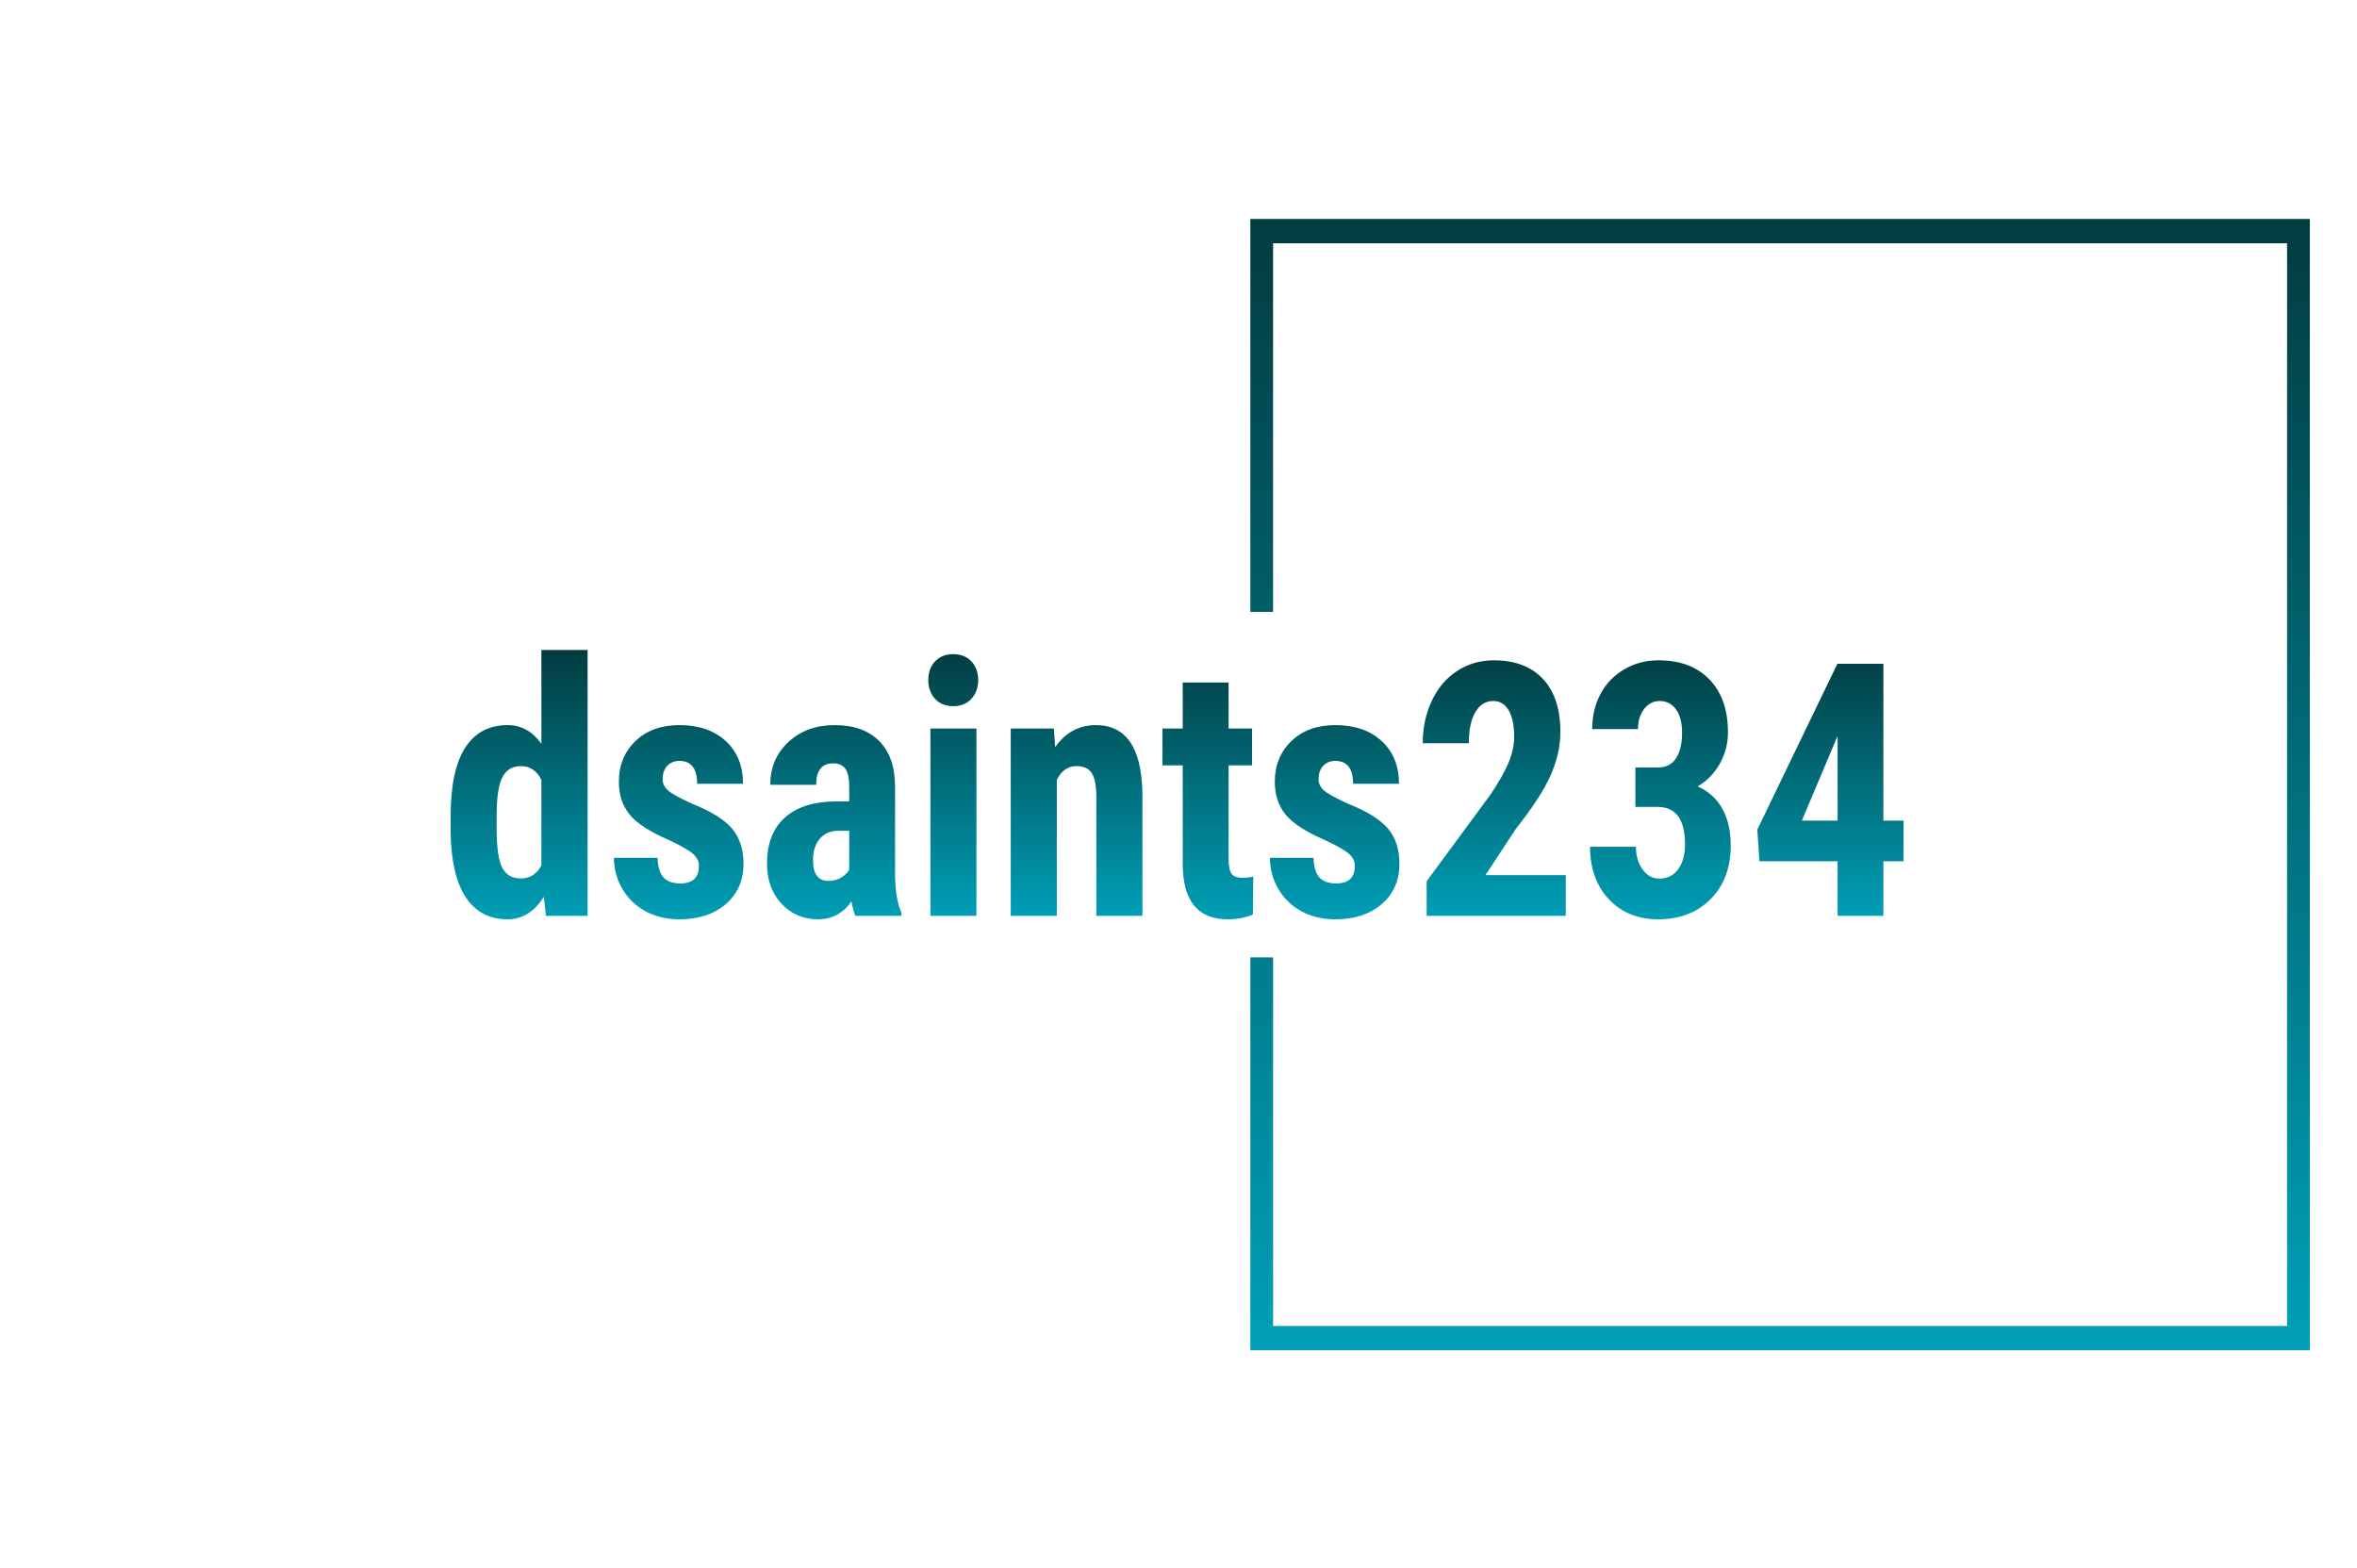 <svg width="227" height="151" viewBox="0 0 227 151" fill="none" xmlns="http://www.w3.org/2000/svg">
    <g clip-path="url(#clip0_110_241)">
        <g clip-path="url(#clip1_110_241)">
            <g clip-path="url(#clip2_110_241)">
                <g clip-path="url(#clip3_110_241)">
                    <g clip-path="url(#clip4_110_241)">
                        <g clip-path="url(#clip5_110_241)">
                            <g clip-path="url(#clip6_110_241)">
                                <g clip-path="url(#clip7_110_241)">
                                    <g clip-path="url(#clip8_110_241)">
                                        <g clip-path="url(#clip9_110_241)">
                                            <path
                                                d="M43.399 79.996V78.63C43.399 75.671 43.866 73.464 44.8 72.007C45.737 70.555 47.102 69.829 48.892 69.829C50.192 69.829 51.275 70.428 52.141 71.625V62.592H56.591V88.196H52.575L52.377 86.359C51.469 87.806 50.303 88.53 48.879 88.53C47.11 88.53 45.759 87.806 44.825 86.359C43.896 84.916 43.42 82.795 43.399 79.996ZM47.831 78.562V79.811C47.831 81.591 48.008 82.834 48.361 83.539C48.715 84.245 49.314 84.597 50.158 84.597C51.032 84.597 51.693 84.181 52.141 83.348V75.107C51.702 74.219 51.045 73.776 50.171 73.776C49.361 73.776 48.769 74.126 48.393 74.827C48.018 75.528 47.831 76.773 47.831 78.562ZM67.315 83.362C67.315 82.961 67.134 82.592 66.771 82.256C66.413 81.914 65.616 81.454 64.38 80.876C62.555 80.089 61.304 79.272 60.626 78.425C59.944 77.583 59.603 76.534 59.603 75.278C59.603 73.698 60.136 72.394 61.202 71.365C62.267 70.341 63.681 69.829 65.441 69.829C67.291 69.829 68.775 70.339 69.892 71.359C71.005 72.383 71.561 73.755 71.561 75.476H67.142C67.142 74.01 66.569 73.277 65.422 73.277C64.953 73.277 64.57 73.432 64.271 73.742C63.968 74.055 63.817 74.49 63.817 75.046C63.817 75.446 63.983 75.799 64.316 76.104C64.648 76.409 65.435 76.844 66.675 77.408C68.475 78.123 69.747 78.915 70.493 79.784C71.235 80.658 71.606 81.789 71.606 83.177C71.606 84.789 71.039 86.084 69.905 87.062C68.771 88.041 67.283 88.53 65.441 88.53C64.201 88.53 63.107 88.271 62.161 87.752C61.215 87.238 60.473 86.518 59.936 85.594C59.398 84.675 59.13 83.68 59.13 82.611H63.331C63.352 83.434 63.531 84.051 63.868 84.461C64.209 84.871 64.763 85.076 65.531 85.076C66.72 85.076 67.315 84.504 67.315 83.362ZM86.825 88.196H82.374C82.251 87.918 82.127 87.451 82.003 86.796C81.21 87.952 80.138 88.53 78.787 88.53C77.371 88.53 76.197 88.03 75.263 87.028C74.334 86.027 73.869 84.732 73.869 83.143C73.869 81.254 74.434 79.793 75.564 78.76C76.694 77.727 78.32 77.199 80.443 77.176H81.786V75.728C81.786 74.918 81.656 74.345 81.396 74.008C81.136 73.675 80.754 73.509 80.251 73.509C79.151 73.509 78.601 74.199 78.601 75.578H74.183C74.183 73.912 74.767 72.537 75.935 71.454C77.107 70.371 78.589 69.829 80.379 69.829C82.229 69.829 83.662 70.341 84.676 71.365C85.695 72.394 86.204 73.864 86.204 75.776V84.263C86.222 85.82 86.428 87.035 86.825 87.909V88.196ZM79.772 84.83C80.258 84.83 80.673 84.723 81.019 84.509C81.364 84.299 81.62 84.051 81.786 83.764V80.009H80.724C79.974 80.009 79.382 80.266 78.947 80.781C78.516 81.291 78.301 81.973 78.301 82.829C78.301 84.163 78.791 84.83 79.772 84.83ZM94.038 70.157V88.196H89.606V70.157H94.038ZM89.402 65.494C89.402 64.761 89.619 64.16 90.054 63.691C90.493 63.227 91.077 62.995 91.806 62.995C92.535 62.995 93.117 63.227 93.552 63.691C93.991 64.16 94.21 64.761 94.21 65.494C94.21 66.213 93.993 66.811 93.558 67.289C93.128 67.767 92.544 68.006 91.806 68.006C91.064 68.006 90.478 67.767 90.048 67.289C89.617 66.811 89.402 66.213 89.402 65.494ZM97.344 70.157H101.5L101.622 71.946C102.624 70.535 103.93 69.829 105.542 69.829C108.445 69.829 109.939 72 110.024 76.343V88.196H105.586V76.691C105.586 75.671 105.444 74.932 105.158 74.472C104.872 74.008 104.372 73.776 103.655 73.776C102.854 73.776 102.229 74.215 101.782 75.093V88.196H97.344V70.157ZM113.906 65.726H118.325V70.157H120.588V73.707H118.325V82.658C118.325 83.373 118.416 83.862 118.599 84.126C118.783 84.395 119.134 84.529 119.655 84.529C120.081 84.529 120.428 84.491 120.697 84.413L120.665 88.08C119.919 88.38 119.109 88.53 118.235 88.53C115.383 88.53 113.94 86.785 113.906 83.293V73.707H111.956V70.157H113.906V65.726ZM130.487 83.362C130.487 82.961 130.308 82.592 129.95 82.256C129.588 81.914 128.788 81.454 127.552 80.876C125.732 80.089 124.48 79.272 123.798 78.425C123.116 77.583 122.775 76.534 122.775 75.278C122.775 73.698 123.308 72.394 124.374 71.365C125.44 70.341 126.853 69.829 128.613 69.829C130.464 69.829 131.947 70.339 133.064 71.359C134.177 72.383 134.733 73.755 134.733 75.476H130.314C130.314 74.01 129.741 73.277 128.594 73.277C128.13 73.277 127.746 73.432 127.443 73.742C127.141 74.055 126.989 74.49 126.989 75.046C126.989 75.446 127.155 75.799 127.488 76.104C127.82 76.409 128.607 76.844 129.848 77.408C131.647 78.123 132.919 78.915 133.665 79.784C134.407 80.658 134.778 81.789 134.778 83.177C134.778 84.789 134.211 86.084 133.077 87.062C131.943 88.041 130.455 88.53 128.613 88.53C127.373 88.53 126.279 88.271 125.333 87.752C124.387 87.238 123.645 86.518 123.108 85.594C122.575 84.675 122.308 83.68 122.308 82.611H126.503C126.524 83.434 126.704 84.051 127.04 84.461C127.381 84.871 127.936 85.076 128.703 85.076C129.892 85.076 130.487 84.504 130.487 83.362ZM150.796 84.277V88.196H137.4V84.864L143.551 76.513C144.331 75.357 144.907 74.342 145.278 73.468C145.644 72.594 145.828 71.759 145.828 70.963C145.828 69.884 145.655 69.037 145.31 68.423C144.96 67.813 144.457 67.508 143.801 67.508C143.084 67.508 142.515 67.863 142.093 68.573C141.671 69.287 141.46 70.289 141.46 71.577H137.022C137.022 70.089 137.312 68.728 137.892 67.494C138.467 66.261 139.28 65.302 140.328 64.62C141.373 63.932 142.556 63.589 143.877 63.589C145.906 63.589 147.482 64.187 148.603 65.384C149.72 66.577 150.278 68.275 150.278 70.478C150.278 71.843 149.969 73.229 149.351 74.636C148.733 76.042 147.612 77.772 145.987 79.825L143.065 84.277H150.796ZM157.504 77.708V73.912H159.646C160.456 73.912 161.051 73.609 161.43 73.004C161.81 72.399 162 71.588 162 70.573C162 69.608 161.806 68.857 161.418 68.32C161.025 67.779 160.503 67.508 159.851 67.508C159.237 67.508 158.734 67.765 158.342 68.279C157.95 68.789 157.754 69.433 157.754 70.212H153.341C153.341 68.942 153.614 67.804 154.16 66.798C154.705 65.796 155.471 65.011 156.455 64.442C157.436 63.873 158.525 63.589 159.723 63.589C161.816 63.589 163.455 64.205 164.64 65.439C165.826 66.672 166.418 68.364 166.418 70.512C166.418 71.609 166.152 72.629 165.619 73.571C165.082 74.508 164.376 75.228 163.502 75.728C164.572 76.215 165.372 76.948 165.9 77.927C166.425 78.906 166.687 80.062 166.687 81.395C166.687 83.553 166.043 85.28 164.756 86.578C163.472 87.879 161.784 88.53 159.691 88.53C157.747 88.53 156.168 87.888 154.953 86.605C153.742 85.321 153.137 83.635 153.137 81.546H157.555C157.555 82.41 157.768 83.139 158.195 83.73C158.621 84.318 159.162 84.611 159.819 84.611C160.578 84.611 161.179 84.311 161.622 83.71C162.061 83.109 162.281 82.31 162.281 81.313C162.281 78.924 161.413 77.722 159.678 77.708H157.504ZM181.388 63.923V79.026H183.325V82.945H181.388V88.196H176.976V82.945H169.449L169.245 79.893L176.956 63.923H181.388ZM176.88 71.092L173.535 79.026H176.976V70.908L176.88 71.092Z"
                                                fill="url(#paint0_linear_110_241)" />
                                        </g>
                                    </g>
                                </g>
                            </g>
                        </g>
                    </g>
                </g>
                <path
                    d="M120.42 58.924V21.087H222.456V130.035H120.42V92.199H122.61V127.696H220.265V23.426H122.61V58.924H120.42Z"
                    fill="url(#paint1_linear_110_241)" />
            </g>
        </g>
    </g>
    <defs>
        <linearGradient id="paint0_linear_110_241" x1="113.362" y1="62.592" x2="113.362" y2="88.53"
            gradientUnits="userSpaceOnUse">
            <stop stop-color="#023C40" />
            <stop offset="1" stop-color="#009FB7" />
        </linearGradient>
        <linearGradient id="paint1_linear_110_241" x1="171.438" y1="21.087" x2="171.438" y2="130.035"
            gradientUnits="userSpaceOnUse">
            <stop stop-color="#023C40" />
            <stop offset="1" stop-color="#009FB7" />
        </linearGradient>
        <clipPath id="clip0_110_241">
            <rect width="227" height="151" fill="white" />
        </clipPath>
        <clipPath id="clip1_110_241">
            <rect width="227" height="151" fill="white" transform="translate(-0.138 0.061)" />
        </clipPath>
        <clipPath id="clip2_110_241">
            <rect width="226.457" height="151.122" fill="white" transform="translate(0.134)" />
        </clipPath>
        <clipPath id="clip3_110_241">
            <rect width="139.95" height="25.939" fill="white" transform="translate(43.387 62.592)" />
        </clipPath>
        <clipPath id="clip4_110_241">
            <rect width="139.95" height="25.939" fill="white" transform="translate(43.387 62.592)" />
        </clipPath>
        <clipPath id="clip5_110_241">
            <rect width="139.95" height="25.939" fill="white" transform="translate(43.387 62.592)" />
        </clipPath>
        <clipPath id="clip6_110_241">
            <rect width="139.95" height="25.939" fill="white" transform="translate(43.387 62.592)" />
        </clipPath>
        <clipPath id="clip7_110_241">
            <rect width="139.95" height="25.939" fill="white" transform="translate(43.387 62.592)" />
        </clipPath>
        <clipPath id="clip8_110_241">
            <rect width="139.95" height="25.939" fill="white" transform="translate(43.387 62.592)" />
        </clipPath>
        <clipPath id="clip9_110_241">
            <rect width="139.95" height="25.939" fill="white" transform="translate(43.387 62.592)" />
        </clipPath>
    </defs>
</svg>